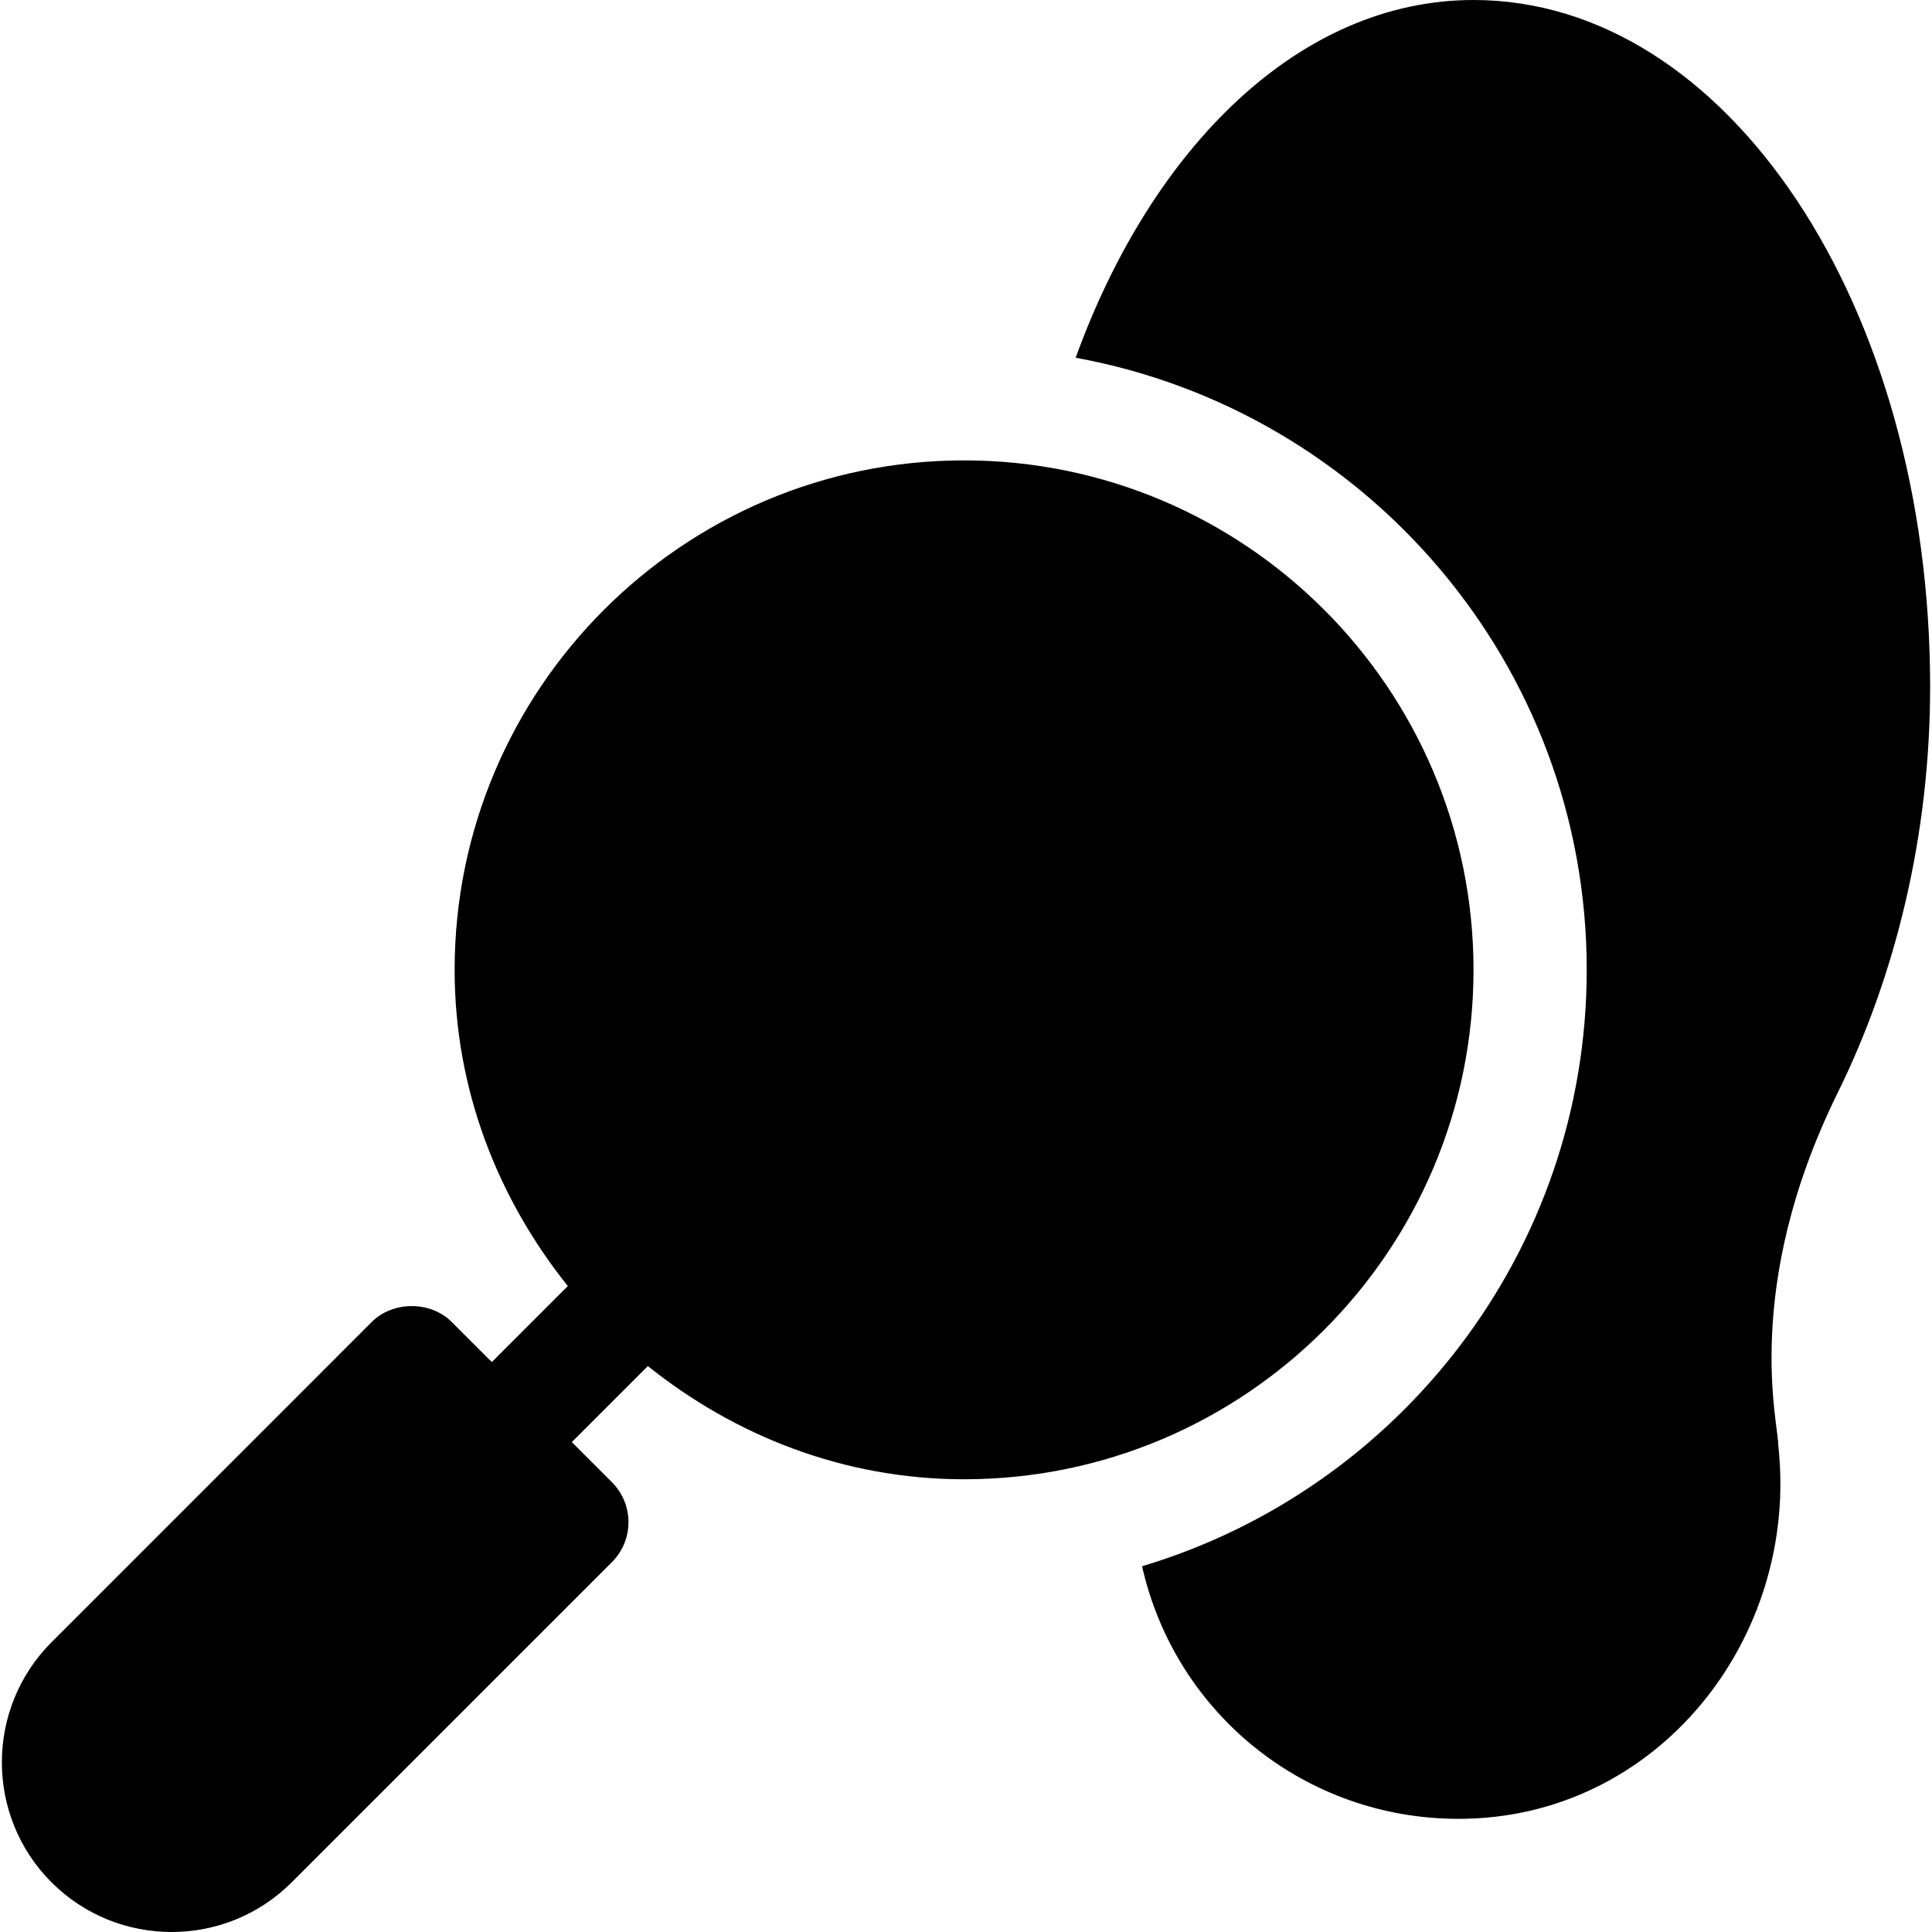 <?xml version="1.0" encoding="iso-8859-1"?>
<!-- Generator: Adobe Illustrator 19.0.0, SVG Export Plug-In . SVG Version: 6.00 Build 0)  -->
<svg version="1.1" id="Capa_1" xmlns="http://www.w3.org/2000/svg" xmlns:xlink="http://www.w3.org/1999/xlink" x="0px" y="0px"
	 viewBox="0 0 512 512" style="enable-background:new 0 0 512 512;" xml:space="preserve">
<g>
	<g>
		<path d="M255.49,122.007c-74.447,0-135.008,60.56-135.008,135.008c0,31.815,11.518,60.702,29.995,83.801l-20.143,20.143
			l-10.614-10.614c-5.625-5.625-15.587-5.625-21.212,0l-84.849,84.863c-17.55,17.55-17.55,46.087,0,63.637
			c17.533,17.532,46.087,17.55,63.637,0l84.863-84.849c5.859-5.859,5.856-15.356,0-21.212l-10.614-10.614l20.143-20.143
			c23.098,18.478,51.987,29.996,83.802,29.996c74.447,0,135.008-60.56,135.008-135.008S329.937,122.007,255.49,122.007z"/>
	</g>
</g>
<g>
	<g>
		<path d="M511.503,182.011C511.504,81.077,457.796,0,390.498,0c-46.061,0-85.266,39.066-105.436,94.807
			c76.901,13.994,135.438,81.329,135.438,162.207c0,74.59-49.782,137.705-117.841,158.055c8.853,39.218,43.436,66.944,83.854,66.944
			c52.787,0,90.415-47.955,84.746-99.015c0.134-5.425-9.764-41.626,15.733-93.359C502.373,258.451,511.503,221.242,511.503,182.011z
			"/>
	</g>
</g>
<g>
</g>
<g>
</g>
<g>
</g>
<g>
</g>
<g>
</g>
<g>
</g>
<g>
</g>
<g>
</g>
<g>
</g>
<g>
</g>
<g>
</g>
<g>
</g>
<g>
</g>
<g>
</g>
<g>
</g>
</svg>
